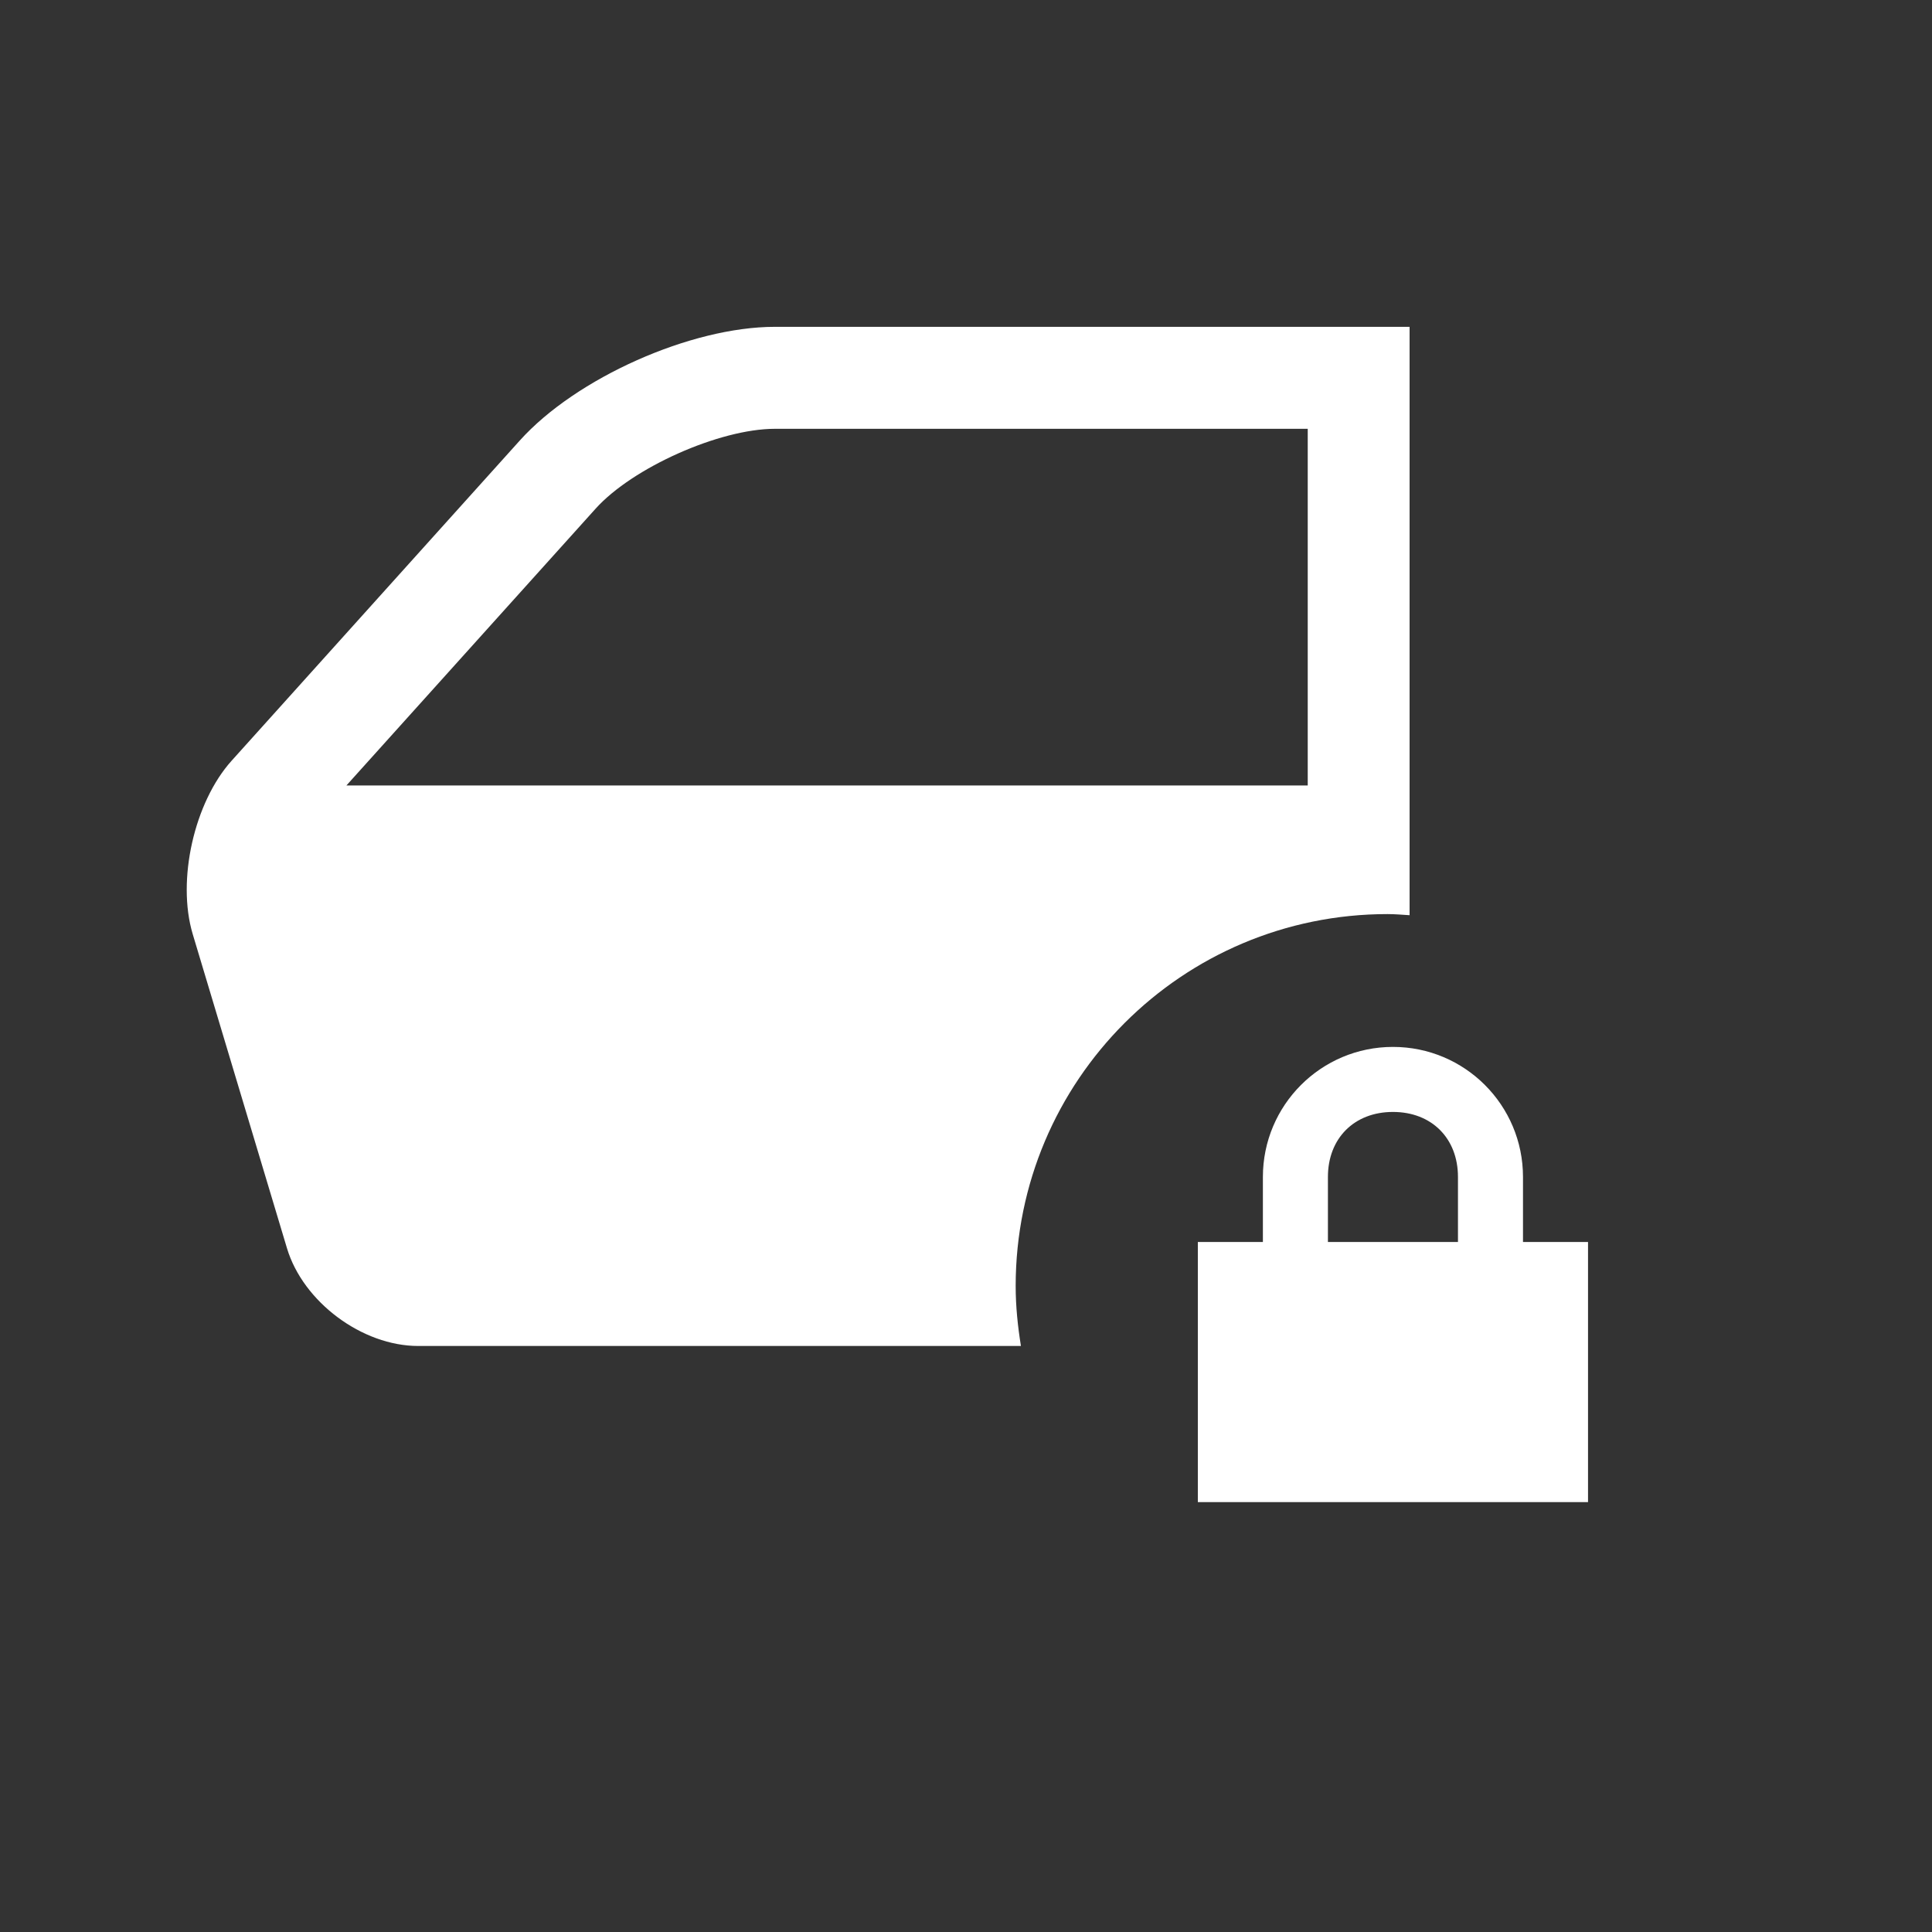 <svg enable-background="new 0 0 100 100" height="100" viewBox="0 0 100 100" width="100" xmlns="http://www.w3.org/2000/svg"><rect x="0" y="0" width="100" height="100" fill="#333333" stroke="none"/><g fill="#fff"><path d="m52.571 66.563c0-10.632 8.618-19.25 19.25-19.25.385 0 .76.035 1.139.058v-30.454h-32.855c-4.351 0-10.295 2.651-13.202 5.886l-14.911 16.568c-1.941 2.154-2.849 6.19-2.019 8.972l4.882 16.269c.835 2.776 3.887 5.056 6.794 5.056h31.194c-.163-1.014-.272-2.046-.272-3.105zm-34.64-25.908 12.894-14.322c1.912-2.129 6.422-4.138 9.281-4.138h27.582v18.46z"/><path d="m72.099 54.188c-3.72 0-6.732 3.013-6.732 6.732v3.366h-3.367v13.464h20.196v-13.464h-3.366v-3.366c0-3.72-3.013-6.732-6.731-6.732zm0 3.366c2.002 0 3.365 1.364 3.365 3.366v3.366h-6.731v-3.366c-.001-2.002 1.364-3.366 3.366-3.366z"/></g></svg>